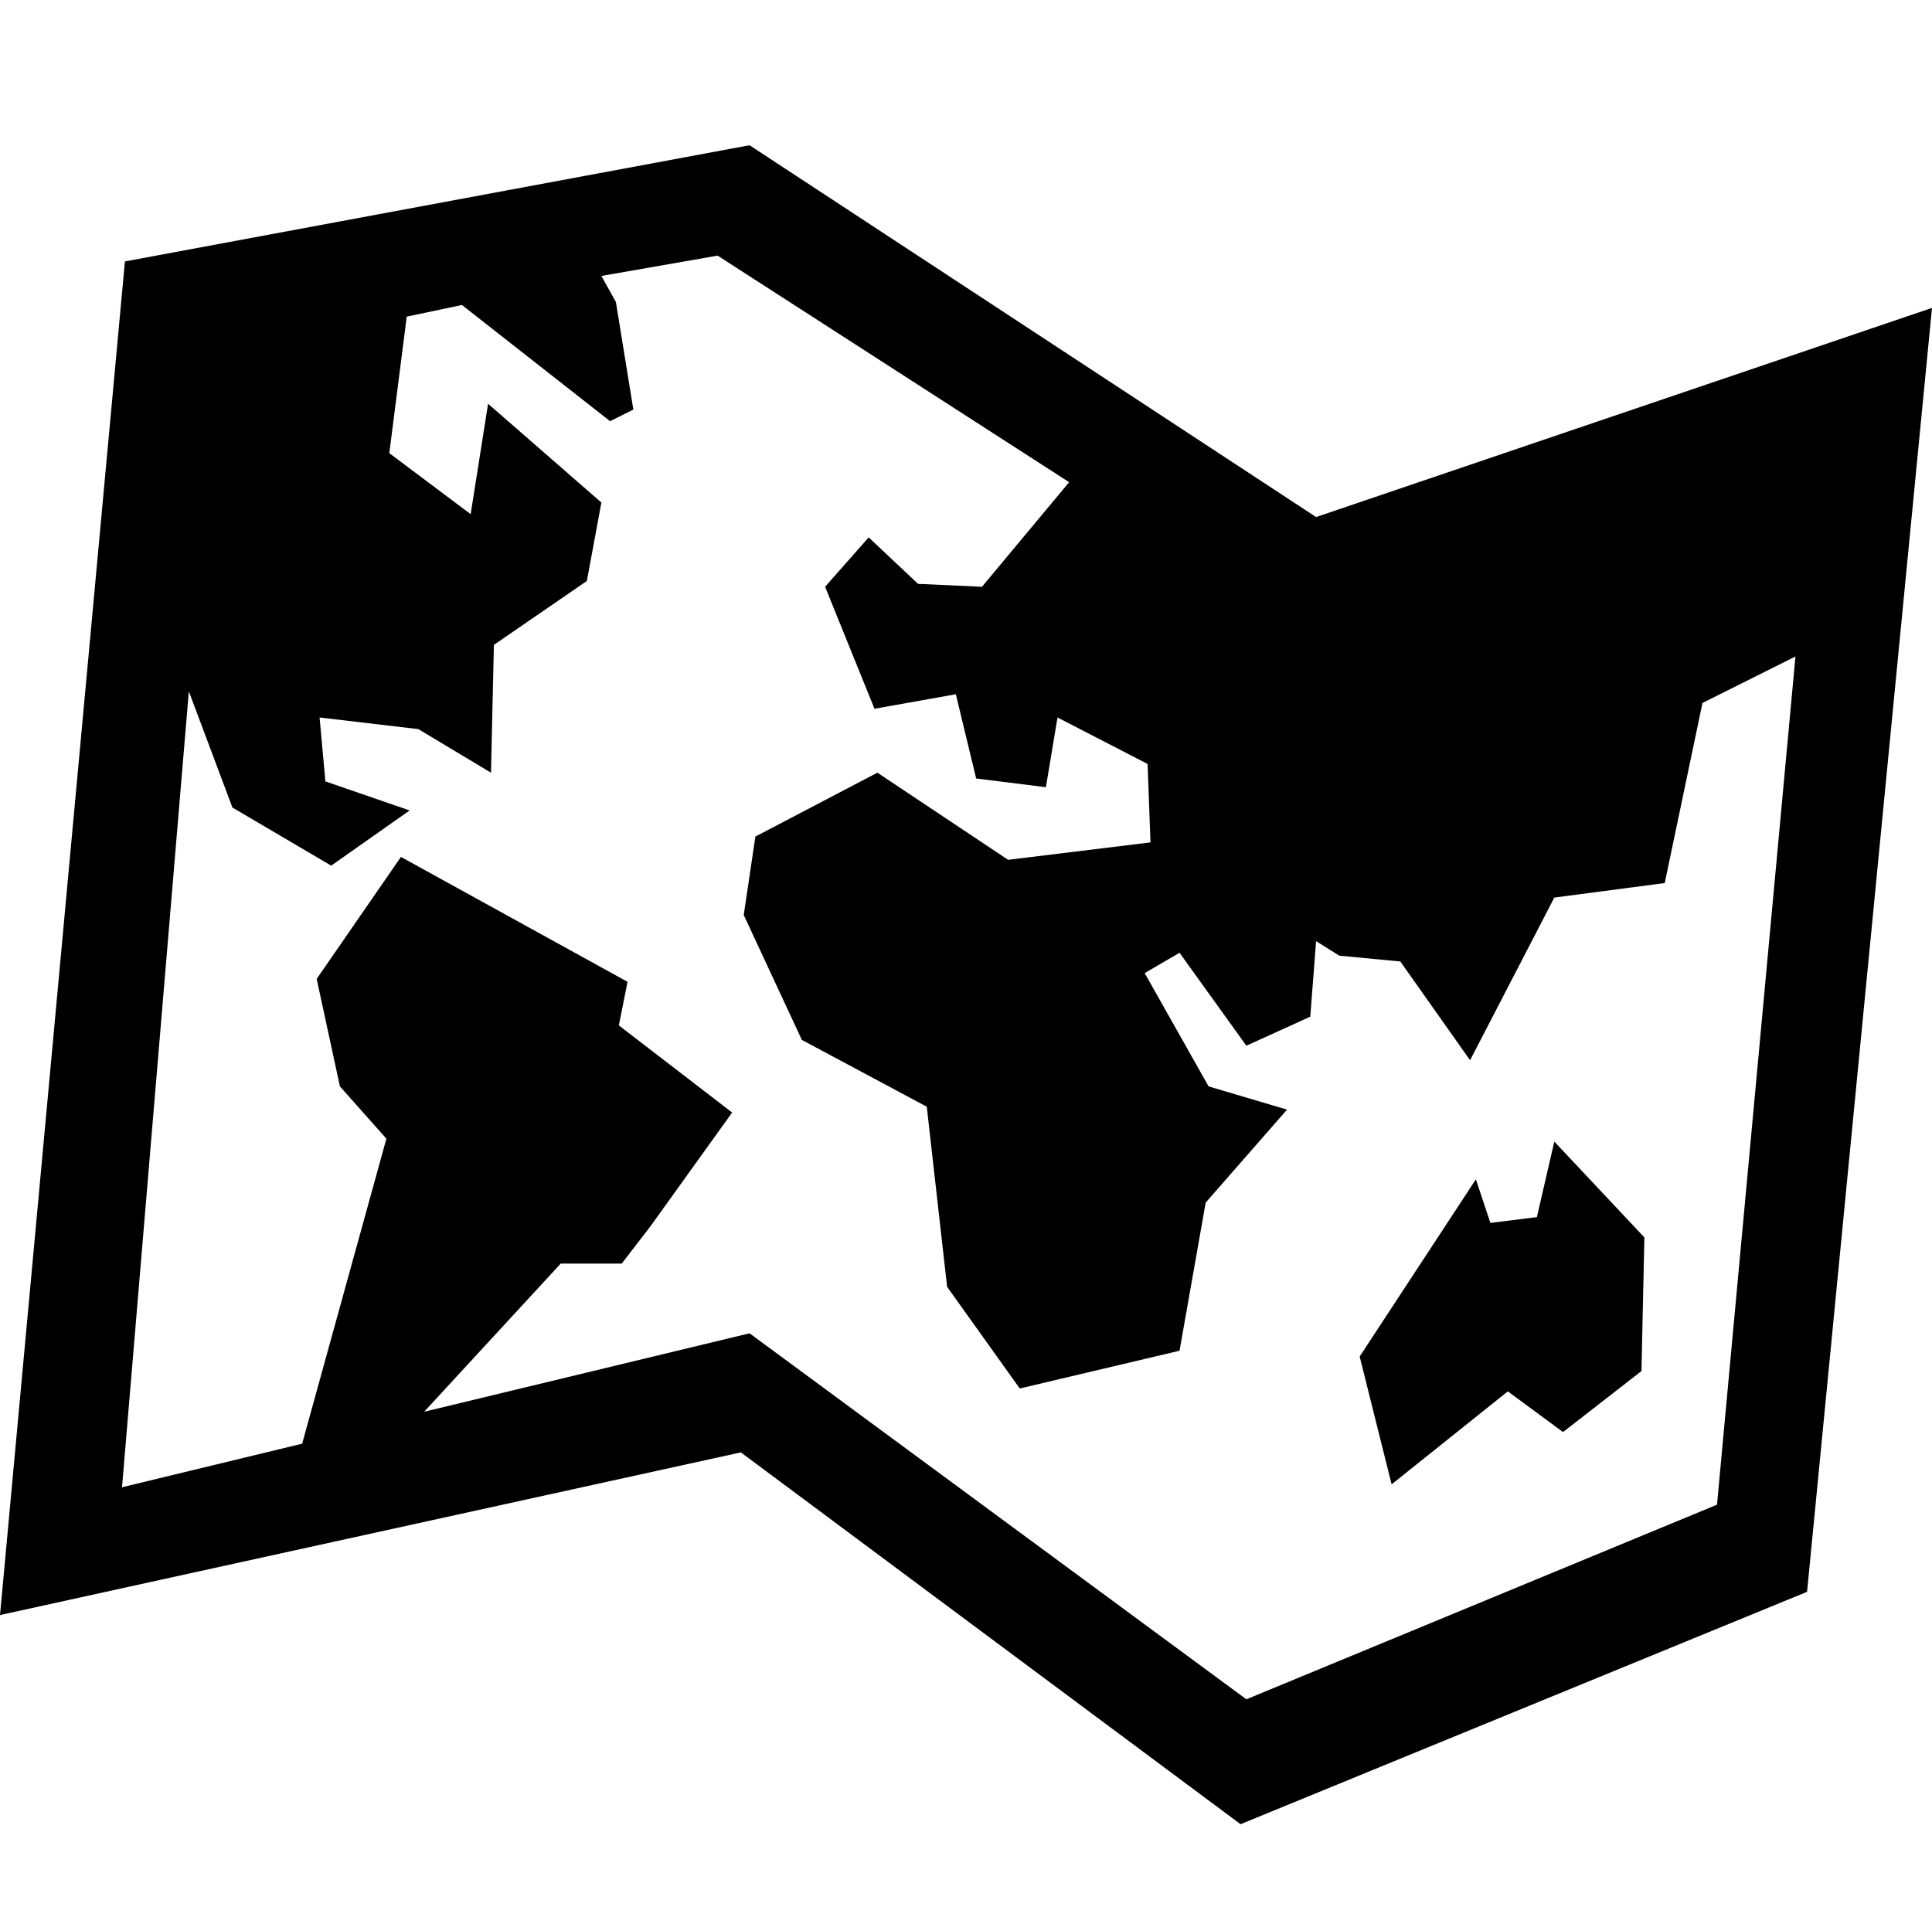 <svg xmlns="http://www.w3.org/2000/svg" viewBox="0 -0.5 6.65 6.6">
   <path d="M6.22 4.98l-1.95 0.8 -1.72 -1.28 -2.55 0.56 0.43 -4.66 2.15 -0.4 1.95 1.28 2.12 -0.72 -0.43 4.42zm-0.36 -3.06l-0.13 0.62 -0.38 0.05 -0.29 0.56 -0.24 -0.34 -0.21 -0.02 -0.08 -0.05 -0.02 0.26 -0.22 0.1 -0.23 -0.32 -0.12 0.07 0.22 0.39 0.27 0.08 -0.28 0.32 -0.09 0.51 -0.55 0.13 -0.25 -0.35 -0.07 -0.62 -0.43 -0.23 -0.2 -0.43 0.04 -0.27 0.42 -0.22 0.45 0.3 0.49 -0.06 -0.01 -0.27 -0.31 -0.16 -0.04 0.24 -0.24 -0.03 -0.07 -0.29 -0.28 0.05 -0.17 -0.42 0.15 -0.17 0.17 0.16 0.22 0.01 0.3 -0.36 -1.21 -0.78 -0.4 0.07 0.05 0.09 0.06 0.37 -0.08 0.04 -0.51 -0.4 -0.19 0.04 -0.06 0.47 0.28 0.21 0.06 -0.38 0.39 0.34 -0.05 0.27 -0.32 0.22 -0.01 0.44 -0.25 -0.15 -0.34 -0.04 0.02 0.22 0.29 0.1 -0.27 0.19 -0.34 -0.2 -0.15 -0.4 -0.23 2.74 0.62 -0.15 0.29 -1.05 -0.16 -0.18 -0.08 -0.37 0.29 -0.42 0.78 0.43 -0.03 0.15 0.39 0.3 -0.28 0.39 -0.1 0.13 -0.21 0 -0.47 0.51 1.12 -0.27 1.71 1.26 1.62 -0.67 0.27 -2.92 -0.32 0.16zm-0.48 2.51l-0.19 -0.14 -0.4 0.32 -0.11 -0.44 0.4 -0.61 0.05 0.15 0.16 -0.02 0.06 -0.26 0.31 0.33 -0.01 0.46 -0.27 0.21z"/>
</svg>
